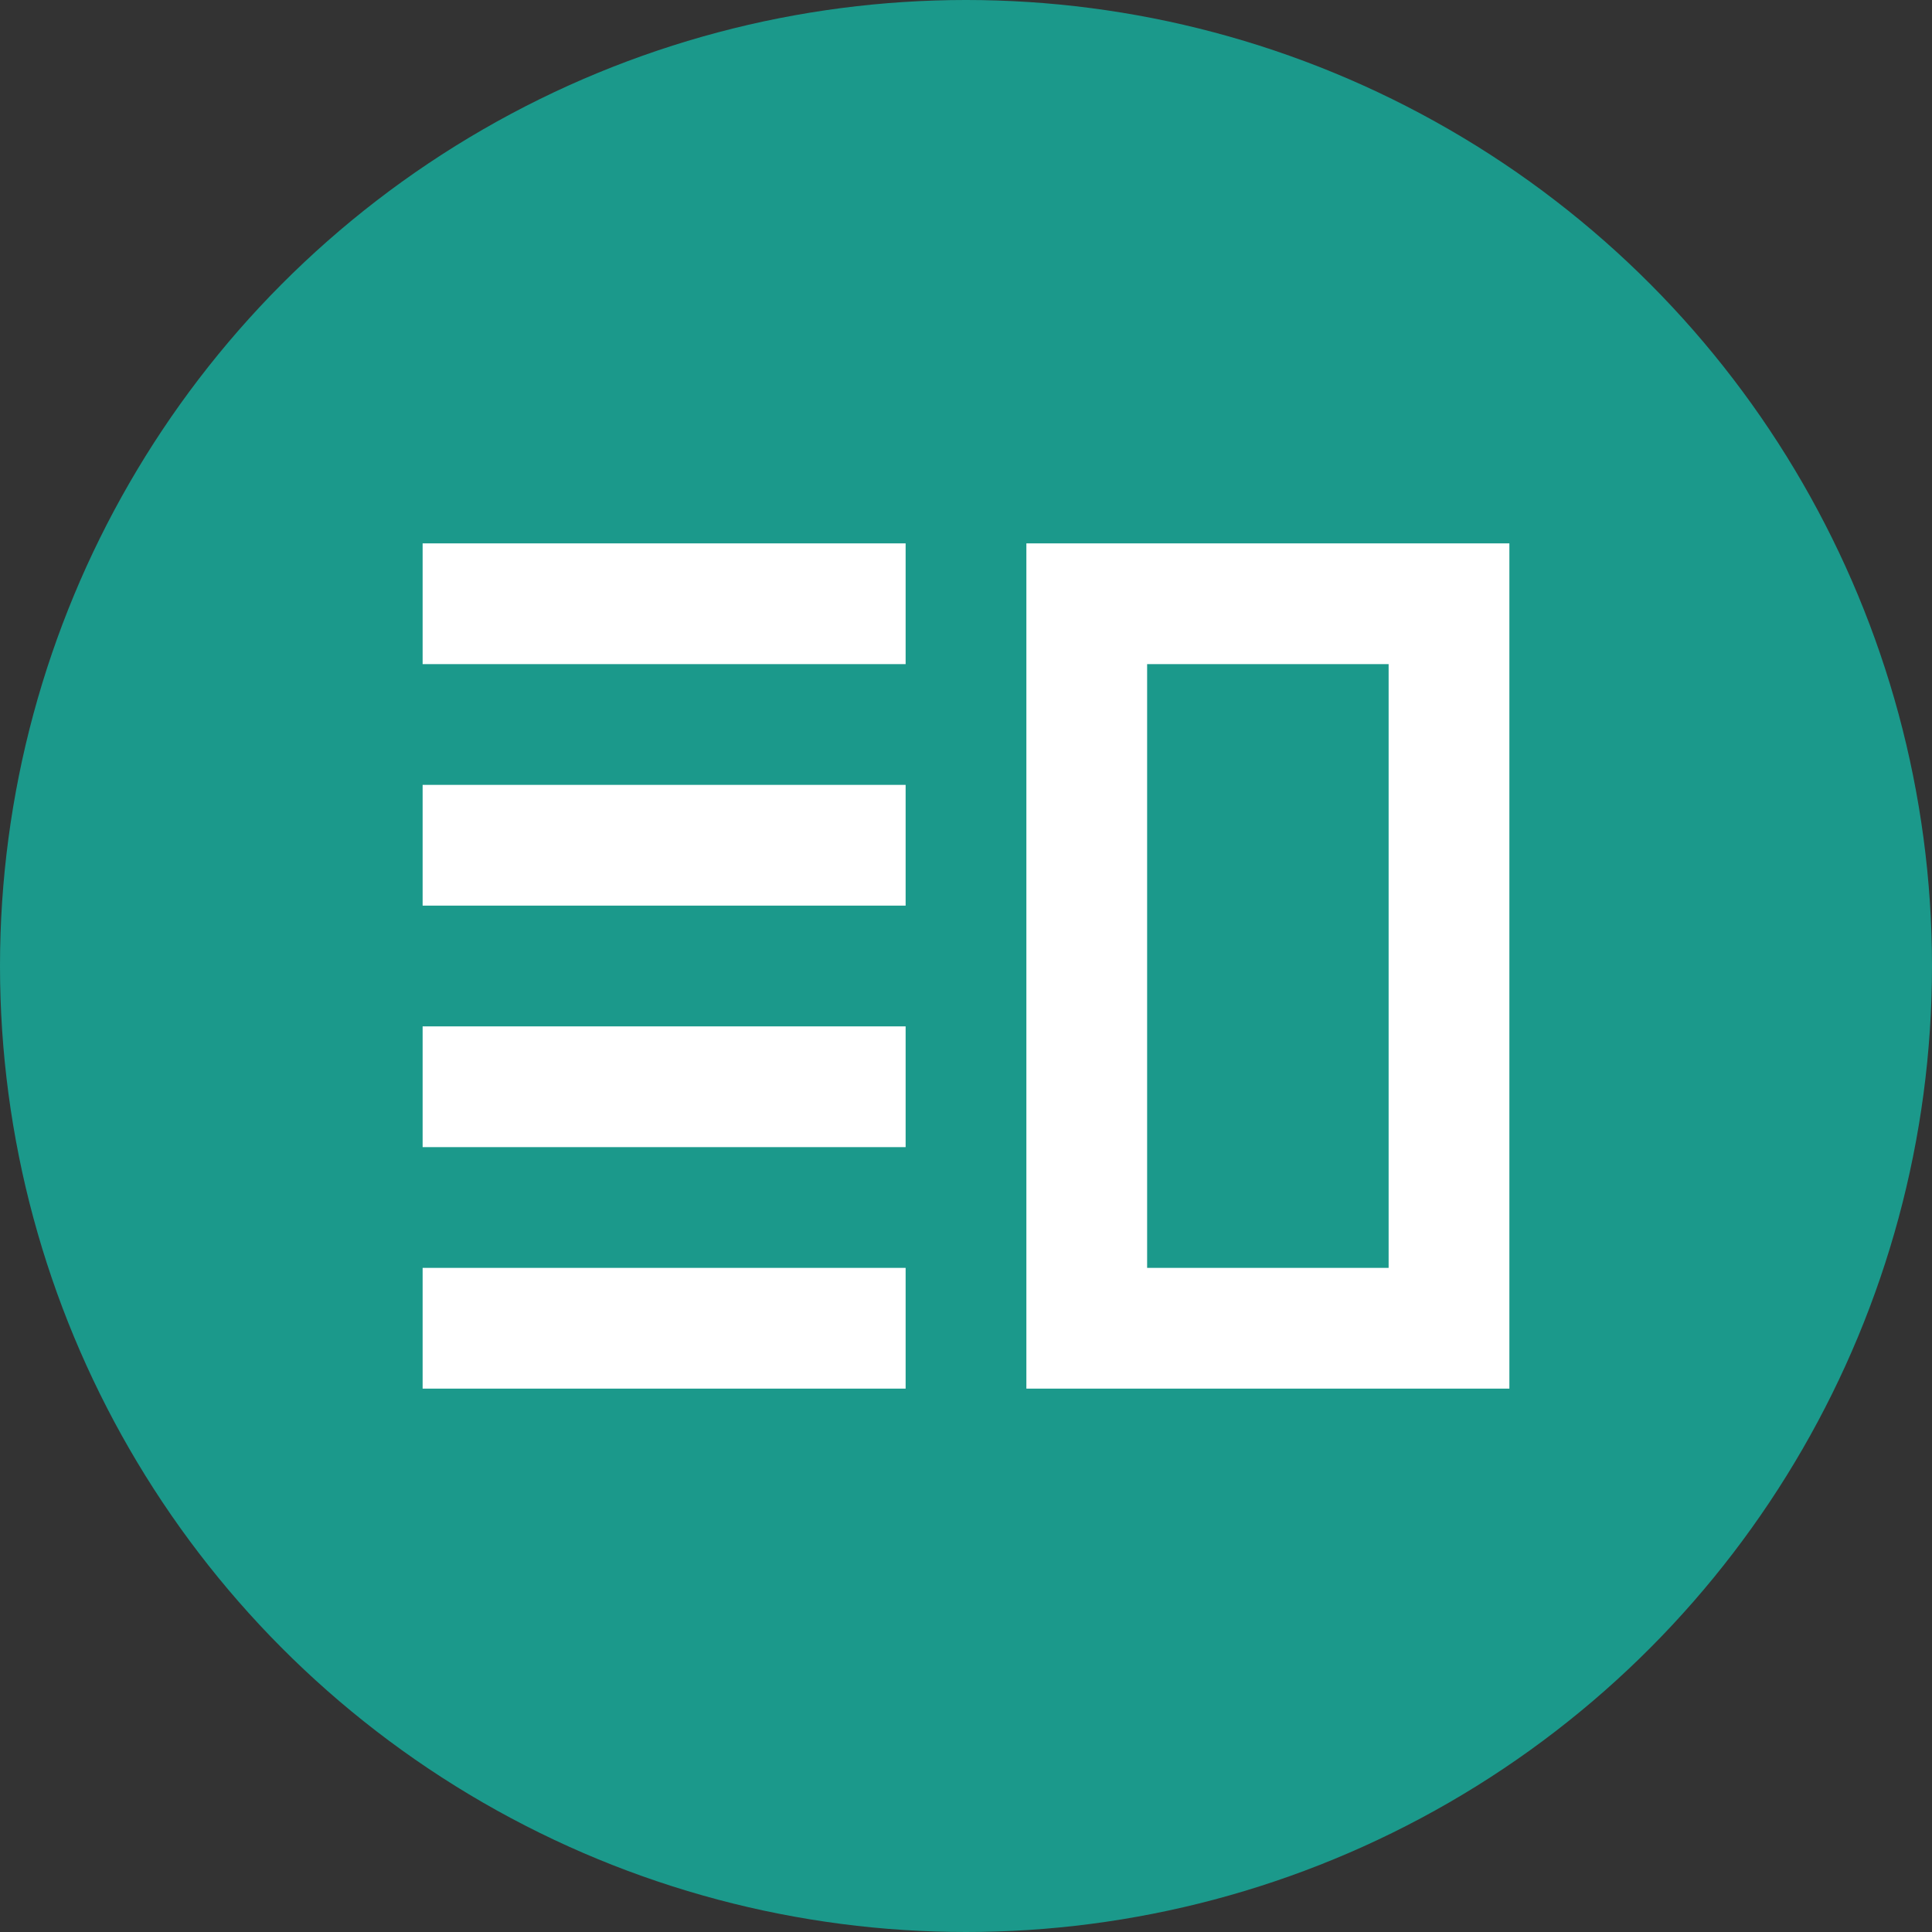 <svg id="uso_sub_activo" xmlns="http://www.w3.org/2000/svg" width="24" height="24" viewBox="0 0 24 24">
  <rect x="0" y="0" width="24" height="24" fill="#333333" stroke="none"/>
  <g id="Grupo_4766" data-name="Grupo 4766" transform="translate(-315 -120)">
    <circle id="Elipse_190" data-name="Elipse 190" cx="12" cy="12" r="12" transform="translate(315 120)" fill="#1b998b"/>
  </g>
  <g id="outline-vertical_split-24px" transform="translate(3 3)">
    <g id="Bounding_Boxes">
      <path id="Trazado_2528" data-name="Trazado 2528" d="M0,0H18V18H0Z" fill="none"/>
    </g>
    <g id="Outline" transform="translate(2.25 3.75)">
      <g id="Grupo_122" data-name="Grupo 122">
        <rect id="Rectángulo_68" data-name="Rectángulo 68" width="6" height="1.5" transform="translate(0 6)" fill="#fff"/>
        <rect id="Rectángulo_69" data-name="Rectángulo 69" width="6" height="1.5" transform="translate(0 9)" fill="#fff"/>
        <rect id="Rectángulo_70" data-name="Rectángulo 70" width="6" height="1.5" transform="translate(0 3)" fill="#fff"/>
        <rect id="Rectángulo_71" data-name="Rectángulo 71" width="6" height="1.5" fill="#fff"/>
        <path id="Trazado_2529" data-name="Trazado 2529" d="M17.5,6.5V14h-3V6.5h3M19,5H13V15.5h6V5Z" transform="translate(-5.5 -5)" fill="#fff"/>
      </g>
    </g>
  </g>
</svg>
